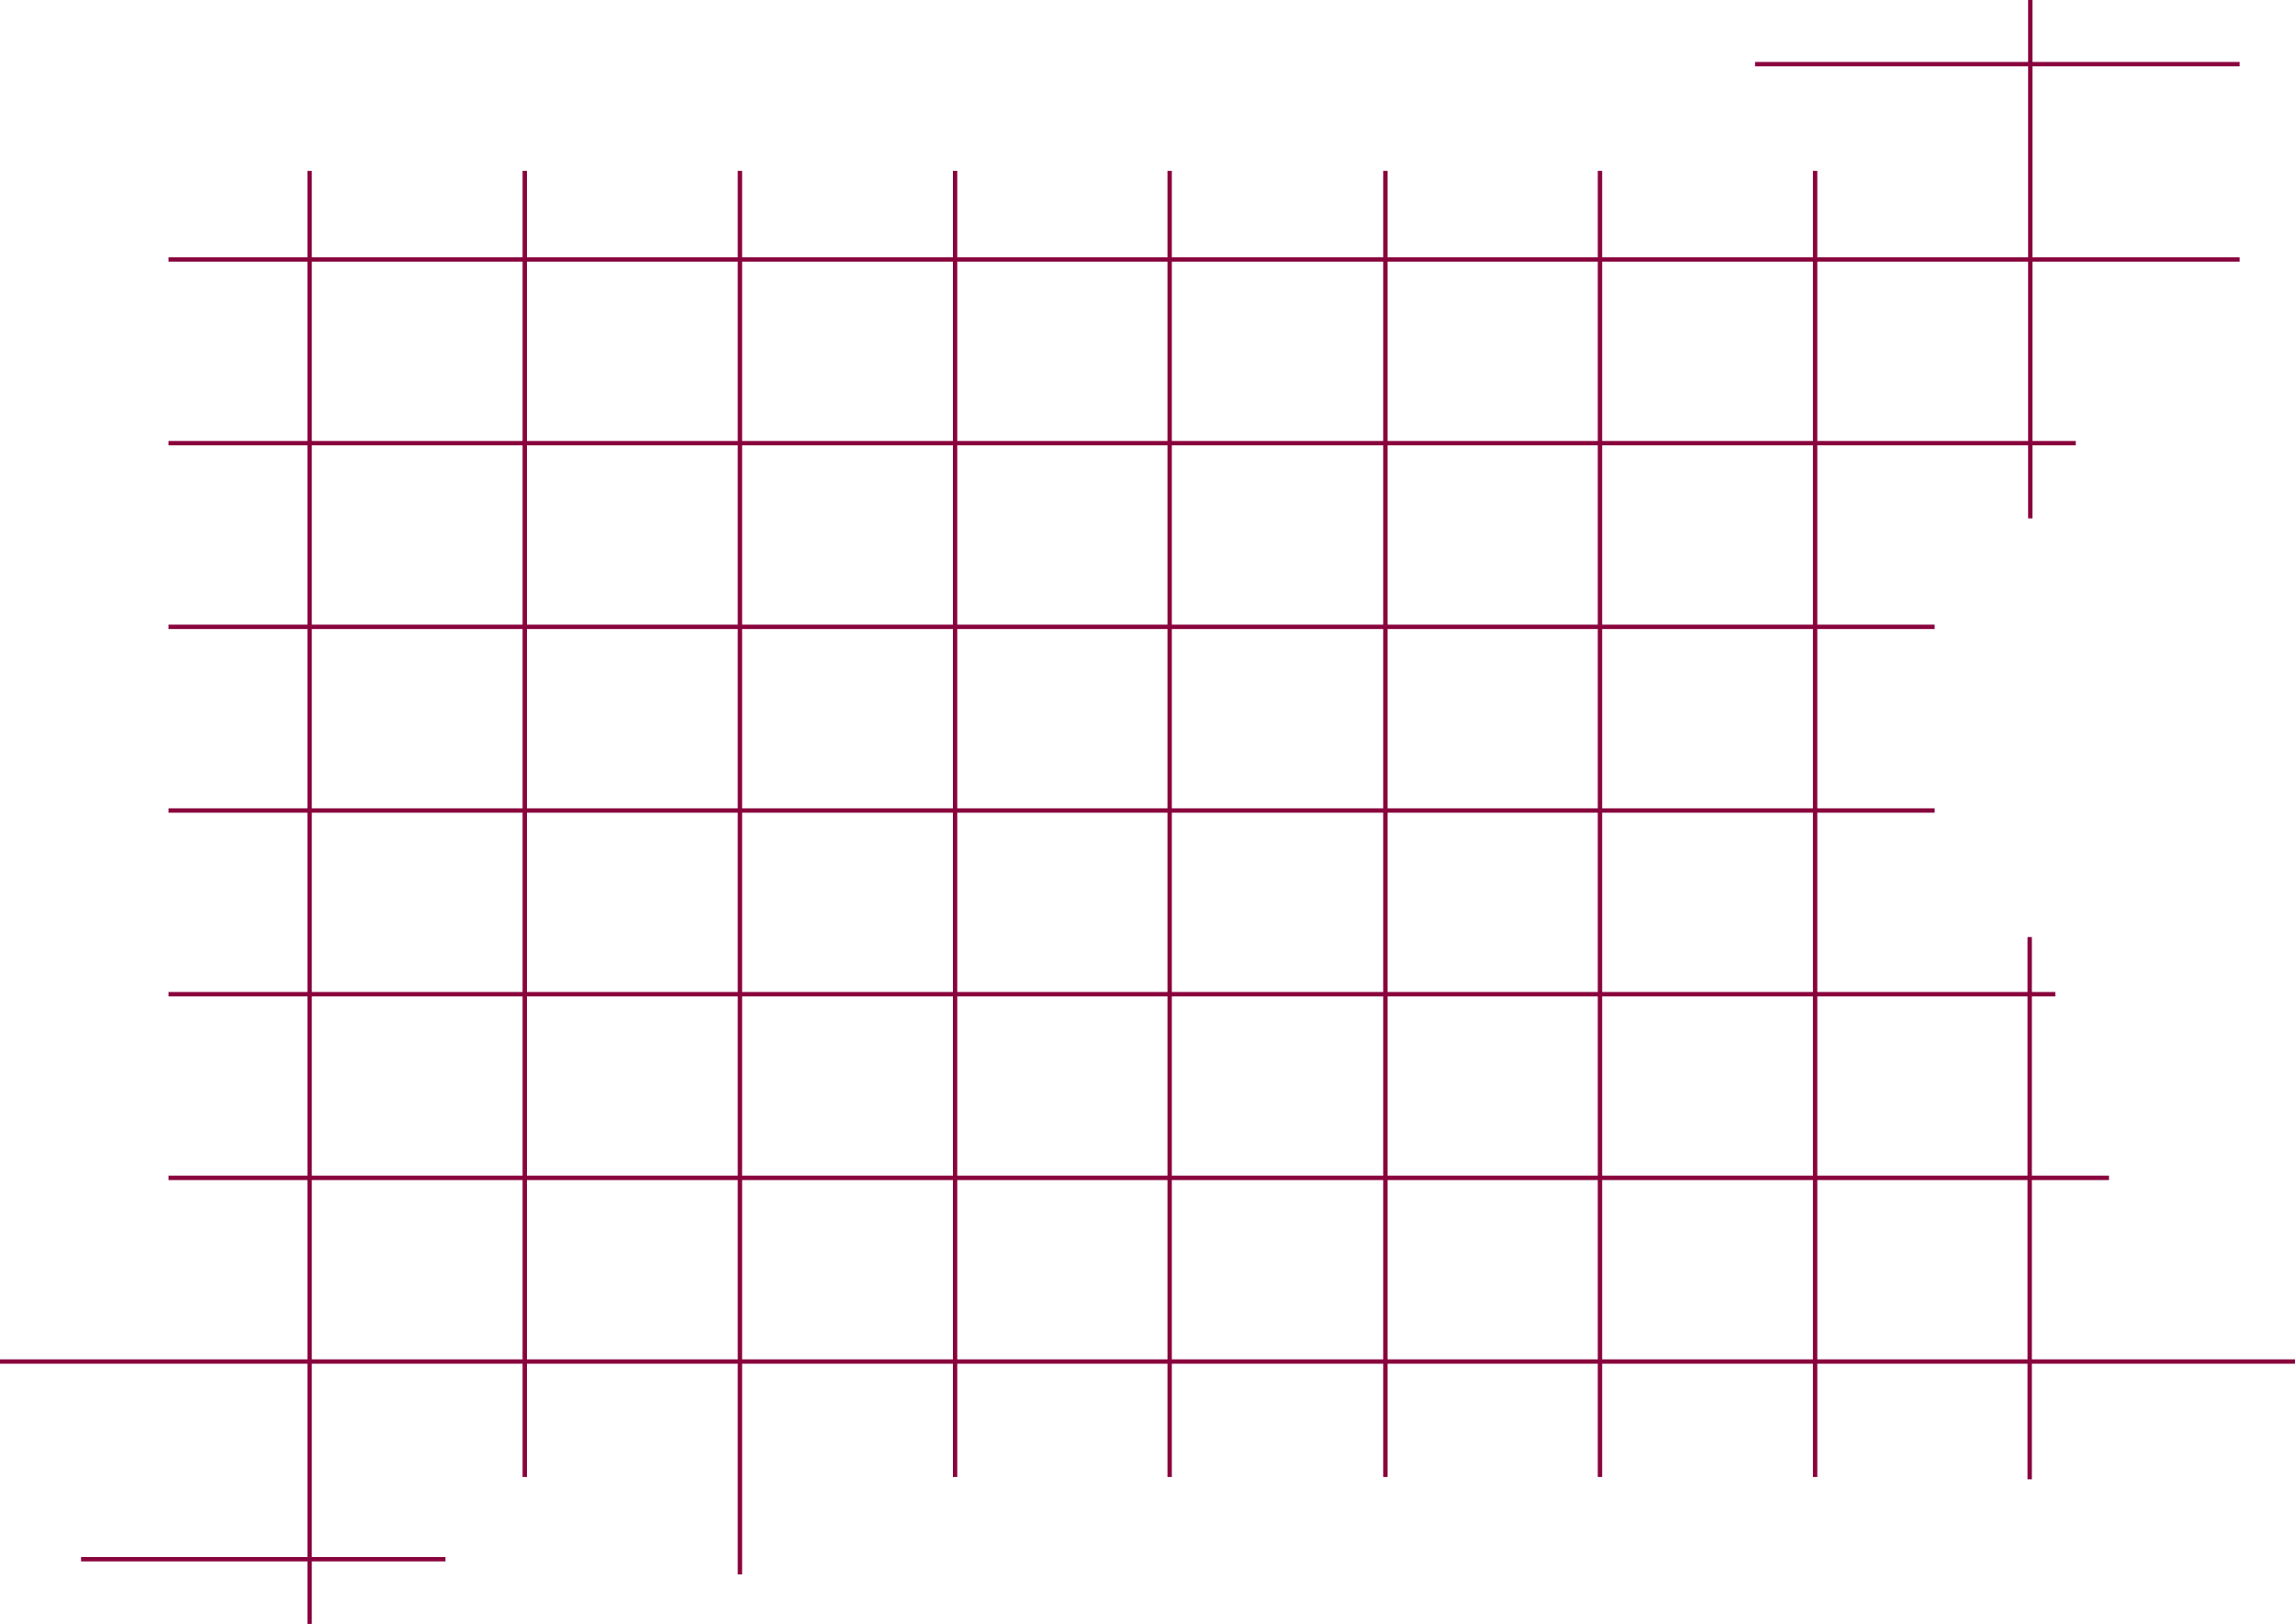 <?xml version="1.0" encoding="utf-8"?>
<!-- Generator: Adobe Illustrator 25.4.1, SVG Export Plug-In . SVG Version: 6.00 Build 0)  -->
<svg version="1.1" id="Layer_1" xmlns="http://www.w3.org/2000/svg" xmlns:xlink="http://www.w3.org/1999/xlink" x="0px" y="0px"
	 viewBox="0 0 393.6 278.5" style="enable-background:new 0 0 393.6 278.5;" xml:space="preserve">
<style type="text/css">
	.st0{fill:none;stroke:#89043D;stroke-width:0.75;stroke-miterlimit:10;}
</style>
<g id="Layer_2_00000147904595228694409730000017871721380307610018_">
	<g id="Layer_1-2">
		<line class="st0" x1="53.1" y1="29.3" x2="53.1" y2="278.5"/>
		<line class="st0" x1="90" y1="29.3" x2="90" y2="253.3"/>
		<line class="st0" x1="126.9" y1="29.3" x2="126.9" y2="270"/>
		<line class="st0" x1="163.8" y1="29.3" x2="163.8" y2="253.3"/>
		<line class="st0" x1="200.6" y1="29.3" x2="200.6" y2="253.3"/>
		<line class="st0" x1="237.6" y1="29.3" x2="237.6" y2="253.3"/>
		<line class="st0" x1="274.4" y1="29.3" x2="274.4" y2="253.3"/>
		<line class="st0" x1="311.3" y1="29.3" x2="311.3" y2="253.3"/>
		<line class="st0" x1="348.2" y1="0" x2="348.2" y2="88.9"/>
		<line class="st0" x1="28.9" y1="44.5" x2="384.1" y2="44.5"/>
		<line class="st0" x1="28.9" y1="76" x2="356" y2="76"/>
		<line class="st0" x1="28.9" y1="107.5" x2="331.8" y2="107.5"/>
		<line class="st0" x1="28.9" y1="139" x2="331.8" y2="139"/>
		<line class="st0" x1="28.9" y1="170.5" x2="352.5" y2="170.5"/>
		<line class="st0" x1="28.9" y1="202" x2="361.7" y2="202"/>
		<line class="st0" x1="0" y1="233.5" x2="393.6" y2="233.5"/>
		<line class="st0" x1="301" y1="11" x2="384.1" y2="11"/>
		<line class="st0" x1="13.9" y1="267.4" x2="76.4" y2="267.4"/>
		<line class="st0" x1="348.1" y1="160.7" x2="348.1" y2="253.7"/>
	</g>
</g>
</svg>
